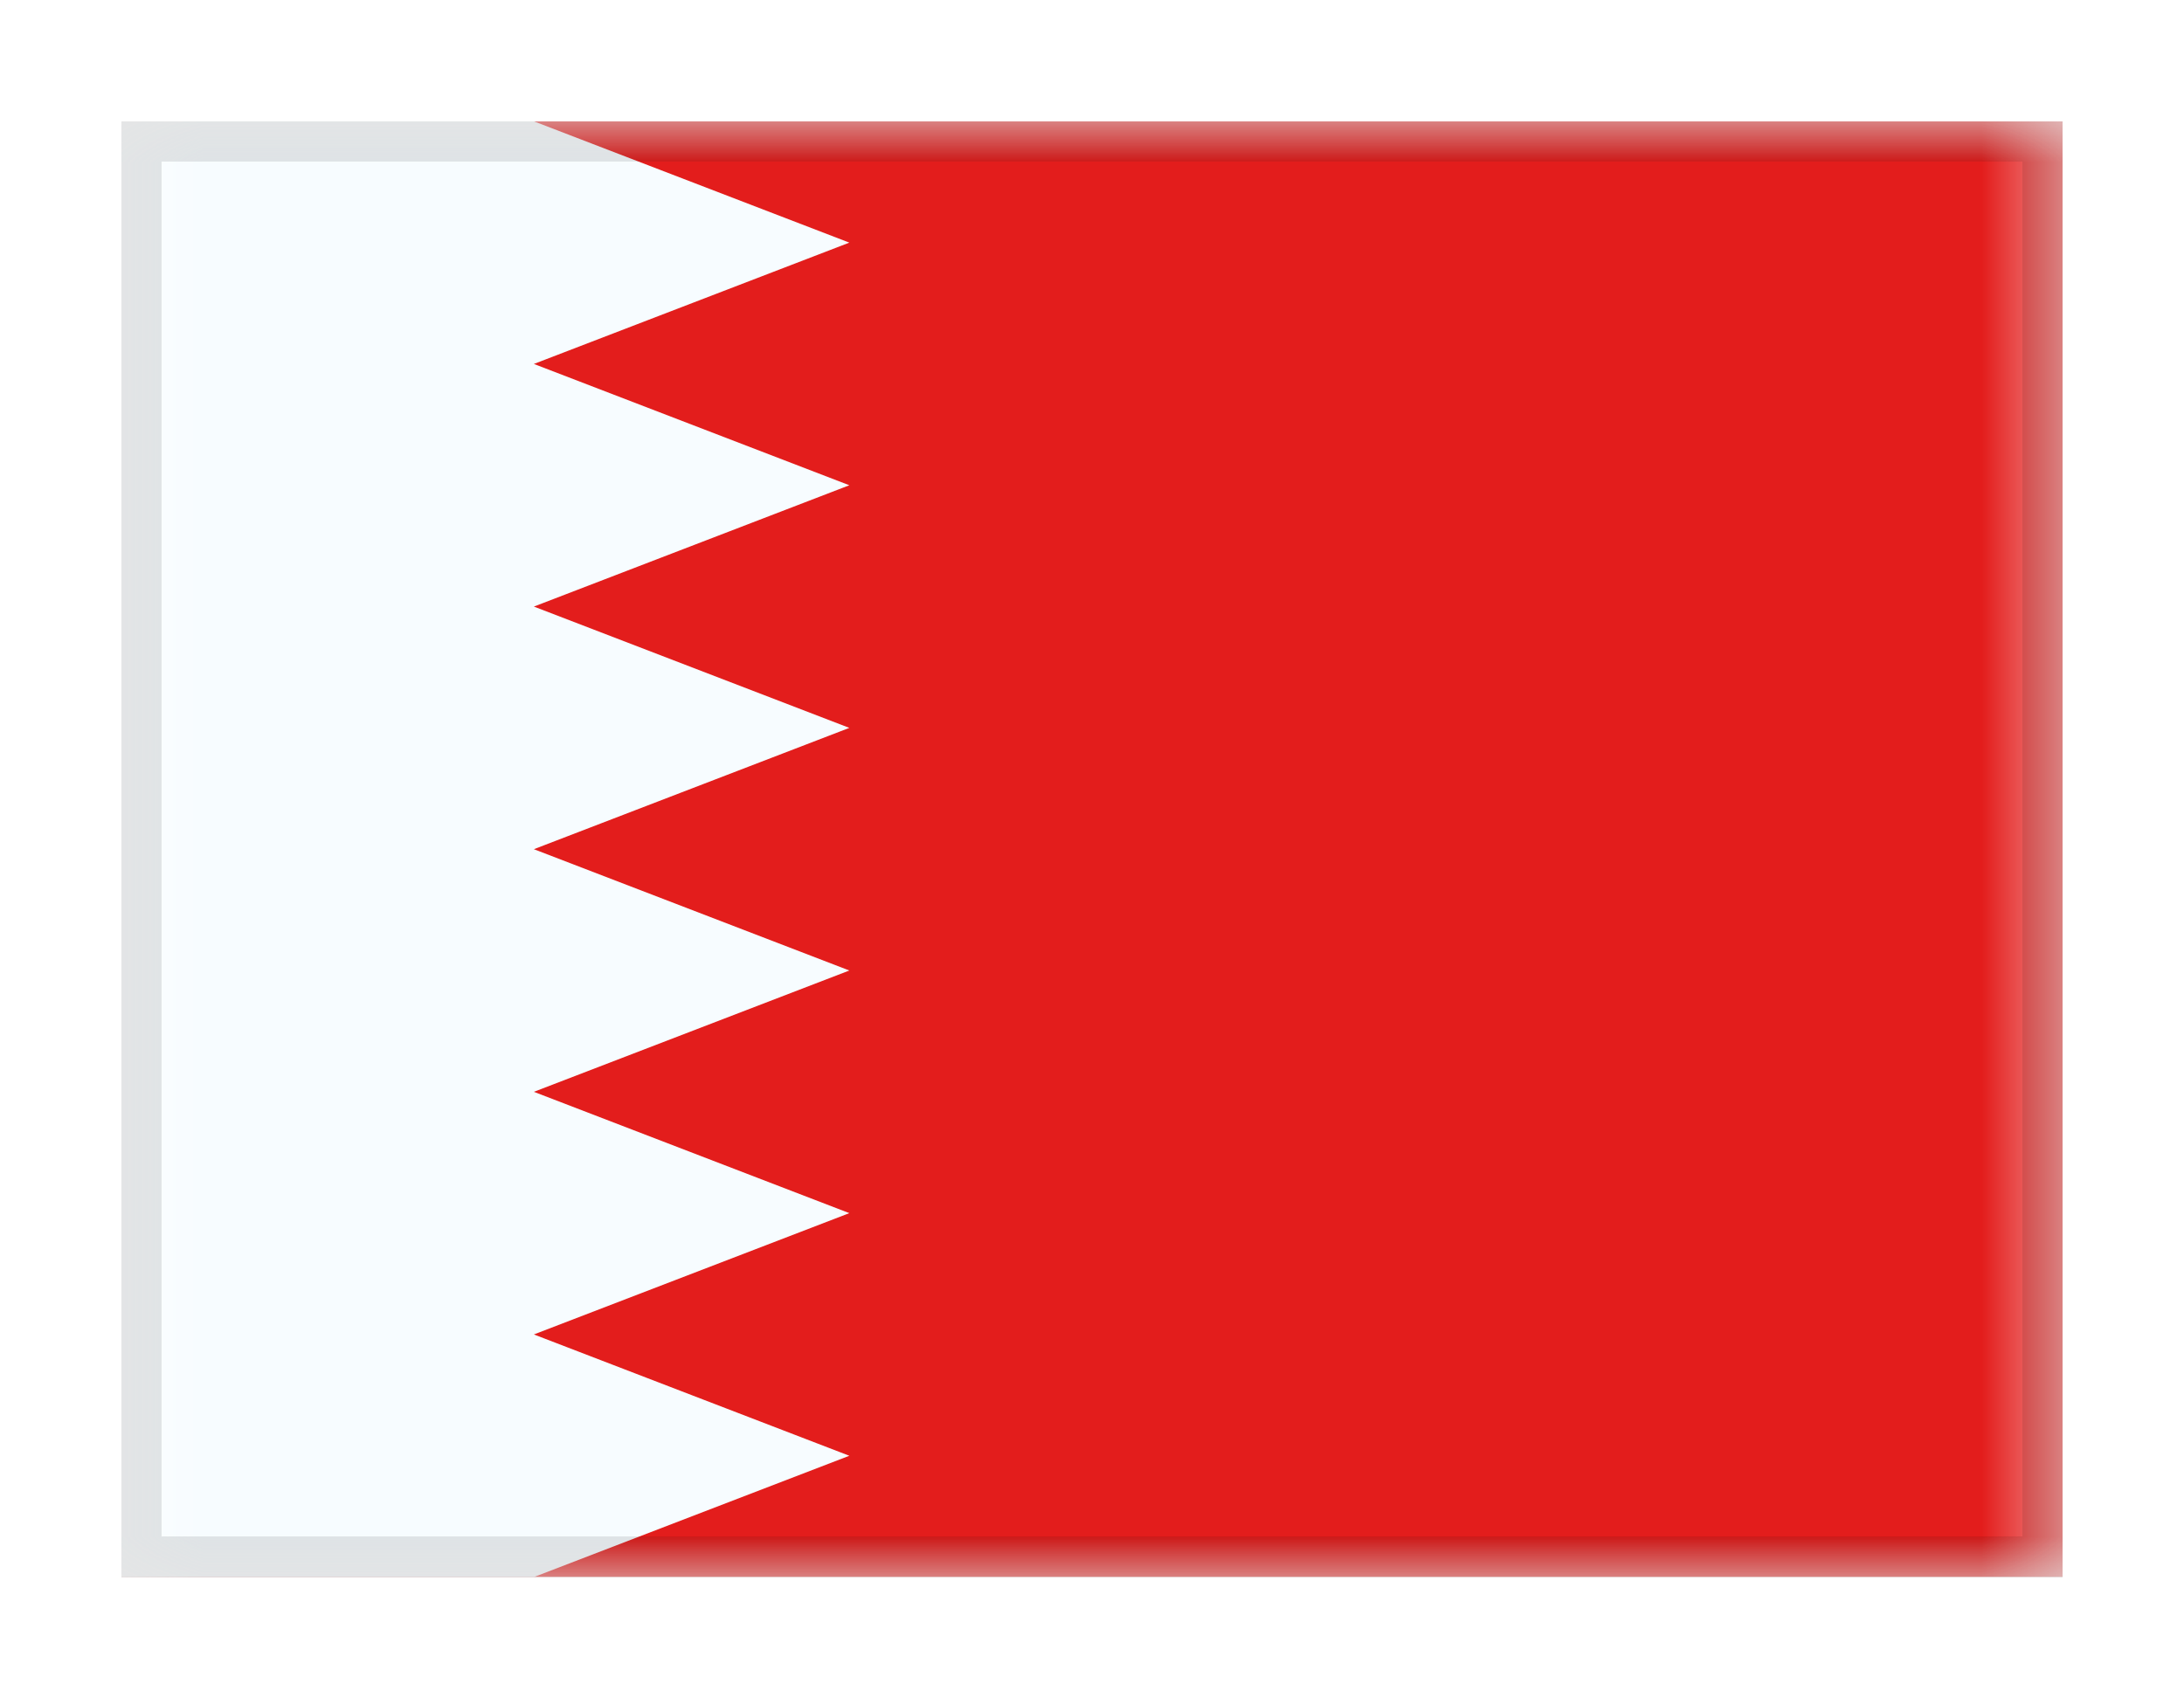 <svg viewBox="0 0 27 21" fill="none" xmlns="http://www.w3.org/2000/svg">
<g filter="url(#filter0_dd_701_24928)">
<g clip-path="url(#clip0_701_24928)">
<mask id="mask0_701_24928" style="mask-type:alpha" maskUnits="userSpaceOnUse" x="1" y="1" width="25" height="18">
<rect x="1.5" y="1" width="24" height="18" fill="white"/>
</mask>
<g mask="url(#mask0_701_24928)">
<rect x="1.5" y="1" width="24" height="18" fill="#E31D1C"/>
<path fill-rule="evenodd" clip-rule="evenodd" d="M1.5 1H6.6L10.5 2.5L6.6 4L10.5 5.5L6.6 7L10.5 8.5L6.6 10L10.5 11.5L6.6 13L10.5 14.5L6.6 16L10.5 17.5L6.6 19H1.5V1Z" fill="#F7FCFF"/>
</g>
</g>
<rect x="1.75" y="1.25" width="23.5" height="17.5" stroke="black" stroke-opacity="0.1" stroke-width="0.5" shape-rendering="crispEdges"/>
</g>
<defs>
<filter id="filter0_dd_701_24928" x="0" y="0" width="27" height="21" filterUnits="userSpaceOnUse" color-interpolation-filters="sRGB">
<feFlood flood-opacity="0" result="BackgroundImageFix"/>
<feColorMatrix in="SourceAlpha" type="matrix" values="0 0 0 0 0 0 0 0 0 0 0 0 0 0 0 0 0 0 127 0" result="hardAlpha"/>
<feOffset dy="0.5"/>
<feGaussianBlur stdDeviation="0.75"/>
<feComposite in2="hardAlpha" operator="out"/>
<feColorMatrix type="matrix" values="0 0 0 0 0 0 0 0 0 0 0 0 0 0 0 0 0 0 0.1 0"/>
<feBlend mode="multiply" in2="BackgroundImageFix" result="effect1_dropShadow_701_24928"/>
<feColorMatrix in="SourceAlpha" type="matrix" values="0 0 0 0 0 0 0 0 0 0 0 0 0 0 0 0 0 0 127 0" result="hardAlpha"/>
<feOffset/>
<feGaussianBlur stdDeviation="0.5"/>
<feComposite in2="hardAlpha" operator="out"/>
<feColorMatrix type="matrix" values="0 0 0 0 0 0 0 0 0 0 0 0 0 0 0 0 0 0 0.11 0"/>
<feBlend mode="multiply" in2="effect1_dropShadow_701_24928" result="effect2_dropShadow_701_24928"/>
<feBlend mode="normal" in="SourceGraphic" in2="effect2_dropShadow_701_24928" result="shape"/>
</filter>
<clipPath id="clip0_701_24928">
<rect x="1.5" y="1" width="24" height="18" fill="white"/>
</clipPath>
</defs>
</svg>